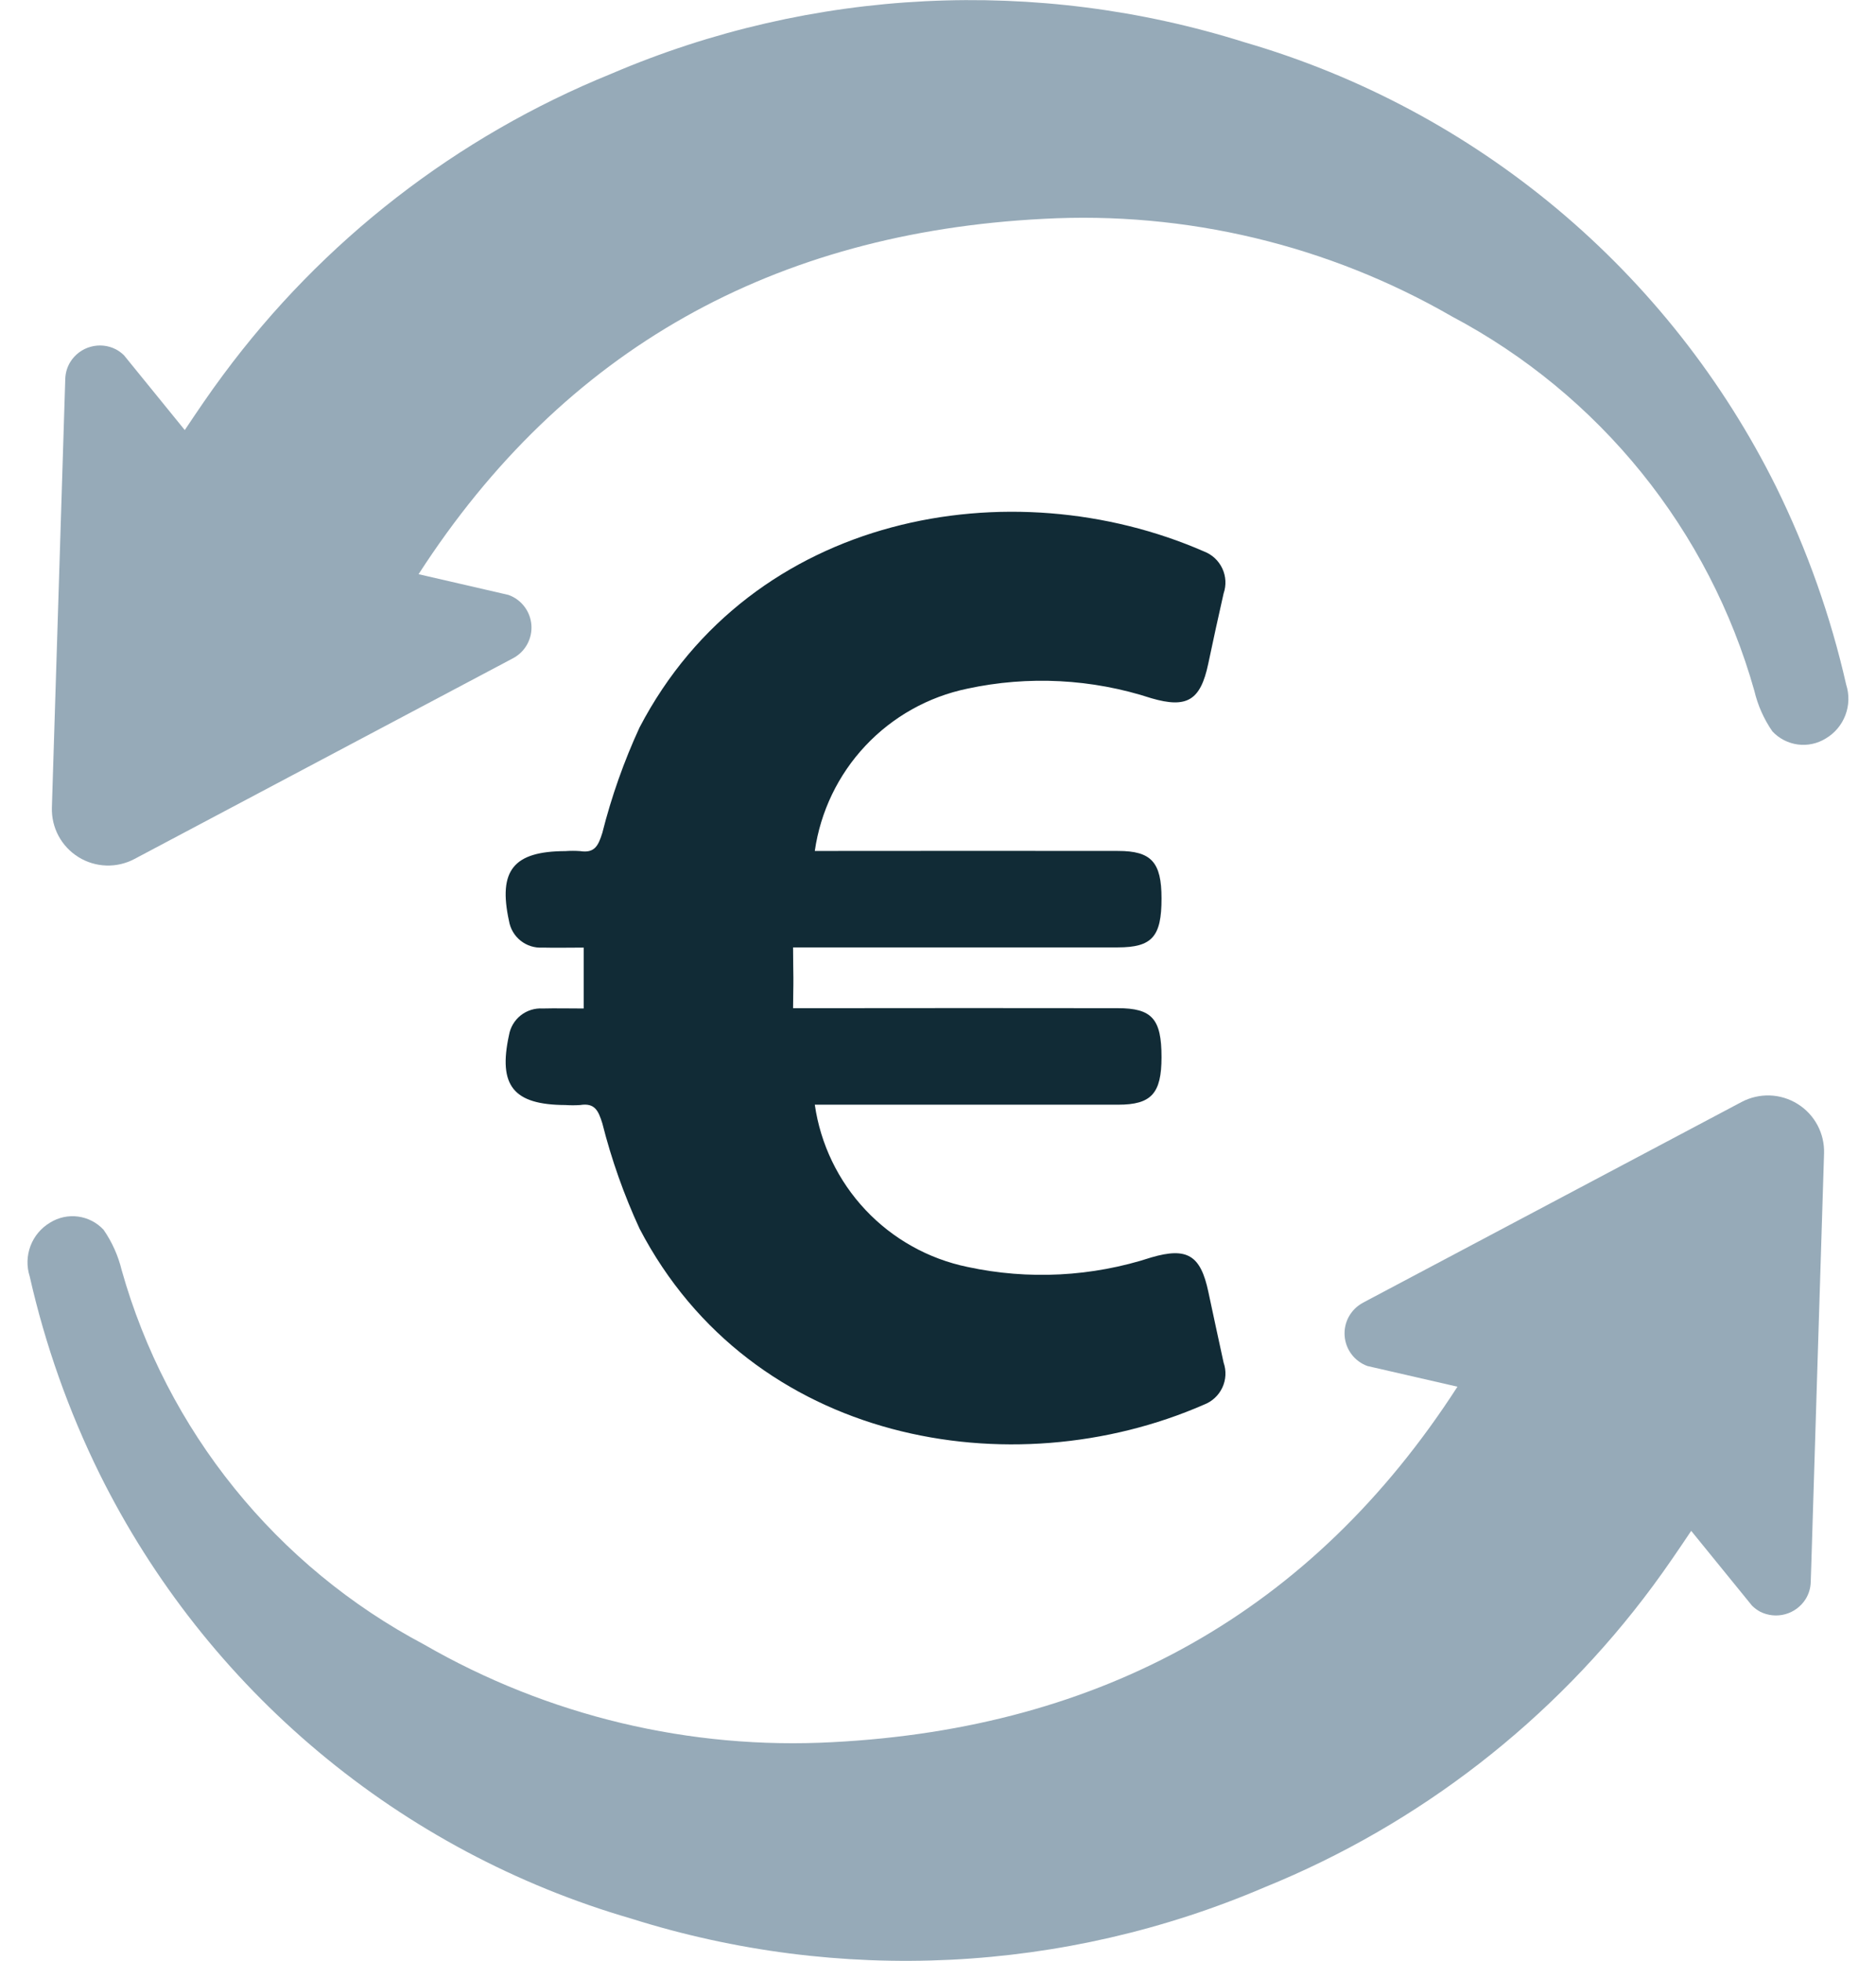 <svg width="67" height="70" viewBox="0 0 67 70" fill="none" xmlns="http://www.w3.org/2000/svg">
<path d="M2.331 13.53L2.313 14.102L2.092 21.175L1.853 28.829C1.843 29.18 1.924 29.528 2.09 29.838C2.256 30.148 2.501 30.408 2.799 30.594C3.097 30.78 3.439 30.884 3.79 30.896C4.141 30.909 4.49 30.828 4.8 30.664L12.771 26.439L18.114 23.608L18.327 23.495C18.539 23.382 18.713 23.21 18.828 23C18.944 22.79 18.996 22.55 18.978 22.311C18.96 22.072 18.874 21.843 18.728 21.653C18.583 21.462 18.385 21.317 18.159 21.237L14.949 20.497C20.149 12.441 27.667 8.307 37.249 7.813C42.355 7.533 47.432 8.745 51.861 11.3C54.469 12.681 56.77 14.577 58.626 16.872C60.481 19.167 61.851 21.815 62.654 24.655C62.776 25.175 62.995 25.667 63.298 26.106C63.537 26.363 63.858 26.529 64.207 26.576C64.555 26.622 64.908 26.546 65.206 26.361C65.528 26.171 65.775 25.877 65.907 25.528C66.04 25.178 66.049 24.795 65.935 24.439C65.38 21.997 64.541 19.629 63.435 17.382C61.541 13.568 58.877 10.189 55.611 7.457C52.344 4.726 48.547 2.701 44.458 1.512C37.026 -0.831 29.001 -0.434 21.836 2.631C16.313 4.871 11.515 8.591 7.97 13.382C7.493 14.02 7.048 14.682 6.599 15.352L4.428 12.682C4.341 12.597 4.243 12.525 4.135 12.468C3.858 12.327 3.538 12.295 3.238 12.378C2.938 12.46 2.68 12.653 2.514 12.916C2.399 13.101 2.336 13.313 2.331 13.53Z" fill="#96AAB8"/>
<path d="M64.669 56.471L64.688 55.899L64.906 48.826L65.145 41.173C65.156 40.822 65.075 40.474 64.909 40.164C64.743 39.854 64.499 39.593 64.201 39.408C63.903 39.222 63.561 39.117 63.21 39.105C62.859 39.093 62.511 39.173 62.2 39.337L54.228 43.561L48.888 46.391L48.674 46.506C48.463 46.619 48.289 46.791 48.173 47C48.057 47.21 48.005 47.449 48.023 47.688C48.04 47.927 48.126 48.155 48.271 48.346C48.416 48.537 48.613 48.682 48.838 48.763L52.052 49.501C46.852 57.56 39.334 61.691 29.752 62.189C24.645 62.468 19.568 61.256 15.138 58.7C12.53 57.319 10.229 55.424 8.374 53.128C6.519 50.833 5.149 48.185 4.347 45.345C4.222 44.828 4.003 44.338 3.7 43.9C3.461 43.642 3.14 43.475 2.791 43.428C2.443 43.381 2.089 43.457 1.79 43.643C1.469 43.833 1.221 44.127 1.089 44.476C0.957 44.825 0.947 45.209 1.061 45.565C1.614 48.007 2.453 50.375 3.561 52.62C5.455 56.434 8.12 59.813 11.387 62.544C14.653 65.275 18.451 67.299 22.54 68.487C29.973 70.831 37.999 70.435 45.164 67.37C50.687 65.129 55.485 61.408 59.03 56.617C59.504 55.978 59.95 55.317 60.4 54.647L62.571 57.316C62.658 57.402 62.756 57.475 62.863 57.533C63.141 57.673 63.461 57.705 63.761 57.622C64.061 57.539 64.32 57.347 64.486 57.084C64.601 56.9 64.664 56.688 64.669 56.471Z" fill="#96AAB8"/>
<path d="M43.155 46.114C42.879 44.806 42.397 44.514 41.125 44.884C39.002 45.578 36.733 45.696 34.549 45.225C33.156 44.937 31.885 44.226 30.91 43.19C29.935 42.154 29.303 40.842 29.1 39.434H29.925C33.259 39.434 36.595 39.434 39.935 39.434C41.12 39.434 41.482 39.034 41.483 37.74C41.483 36.373 41.147 35.989 39.92 35.989C36.384 35.984 32.845 35.984 29.305 35.989H28.324C28.324 35.594 28.338 35.244 28.335 34.904C28.332 34.564 28.324 34.215 28.324 33.819H29.305C32.845 33.819 36.384 33.819 39.92 33.819C41.147 33.819 41.485 33.435 41.483 32.07C41.483 30.778 41.12 30.377 39.935 30.376C36.595 30.372 33.259 30.372 29.925 30.376H29.1C29.303 28.968 29.934 27.657 30.909 26.62C31.883 25.584 33.153 24.873 34.545 24.584C36.729 24.113 38.998 24.231 41.121 24.925C42.393 25.295 42.875 25.003 43.151 23.697C43.327 22.857 43.511 22.022 43.7 21.185C43.801 20.893 43.785 20.573 43.654 20.293C43.523 20.013 43.289 19.795 43 19.685C36.127 16.685 26.845 18.299 22.841 25.968C22.283 27.178 21.838 28.438 21.512 29.73C21.37 30.182 21.243 30.463 20.721 30.382C20.545 30.369 20.368 30.369 20.192 30.382C18.342 30.388 17.786 31.065 18.178 32.874C18.225 33.153 18.373 33.405 18.595 33.581C18.817 33.757 19.096 33.844 19.378 33.826C19.849 33.838 20.323 33.826 20.846 33.826V36C20.323 36 19.846 35.988 19.378 36C19.096 35.983 18.818 36.071 18.596 36.247C18.375 36.422 18.226 36.673 18.178 36.952C17.785 38.763 18.341 39.438 20.192 39.446C20.368 39.458 20.545 39.458 20.721 39.446C21.243 39.364 21.37 39.646 21.512 40.1C21.838 41.391 22.283 42.65 22.841 43.859C26.841 51.53 36.127 53.144 43 50.141C43.289 50.031 43.524 49.813 43.655 49.533C43.786 49.253 43.802 48.933 43.7 48.641C43.516 47.787 43.331 46.951 43.155 46.114Z" fill="#112B36"/>
</svg>
